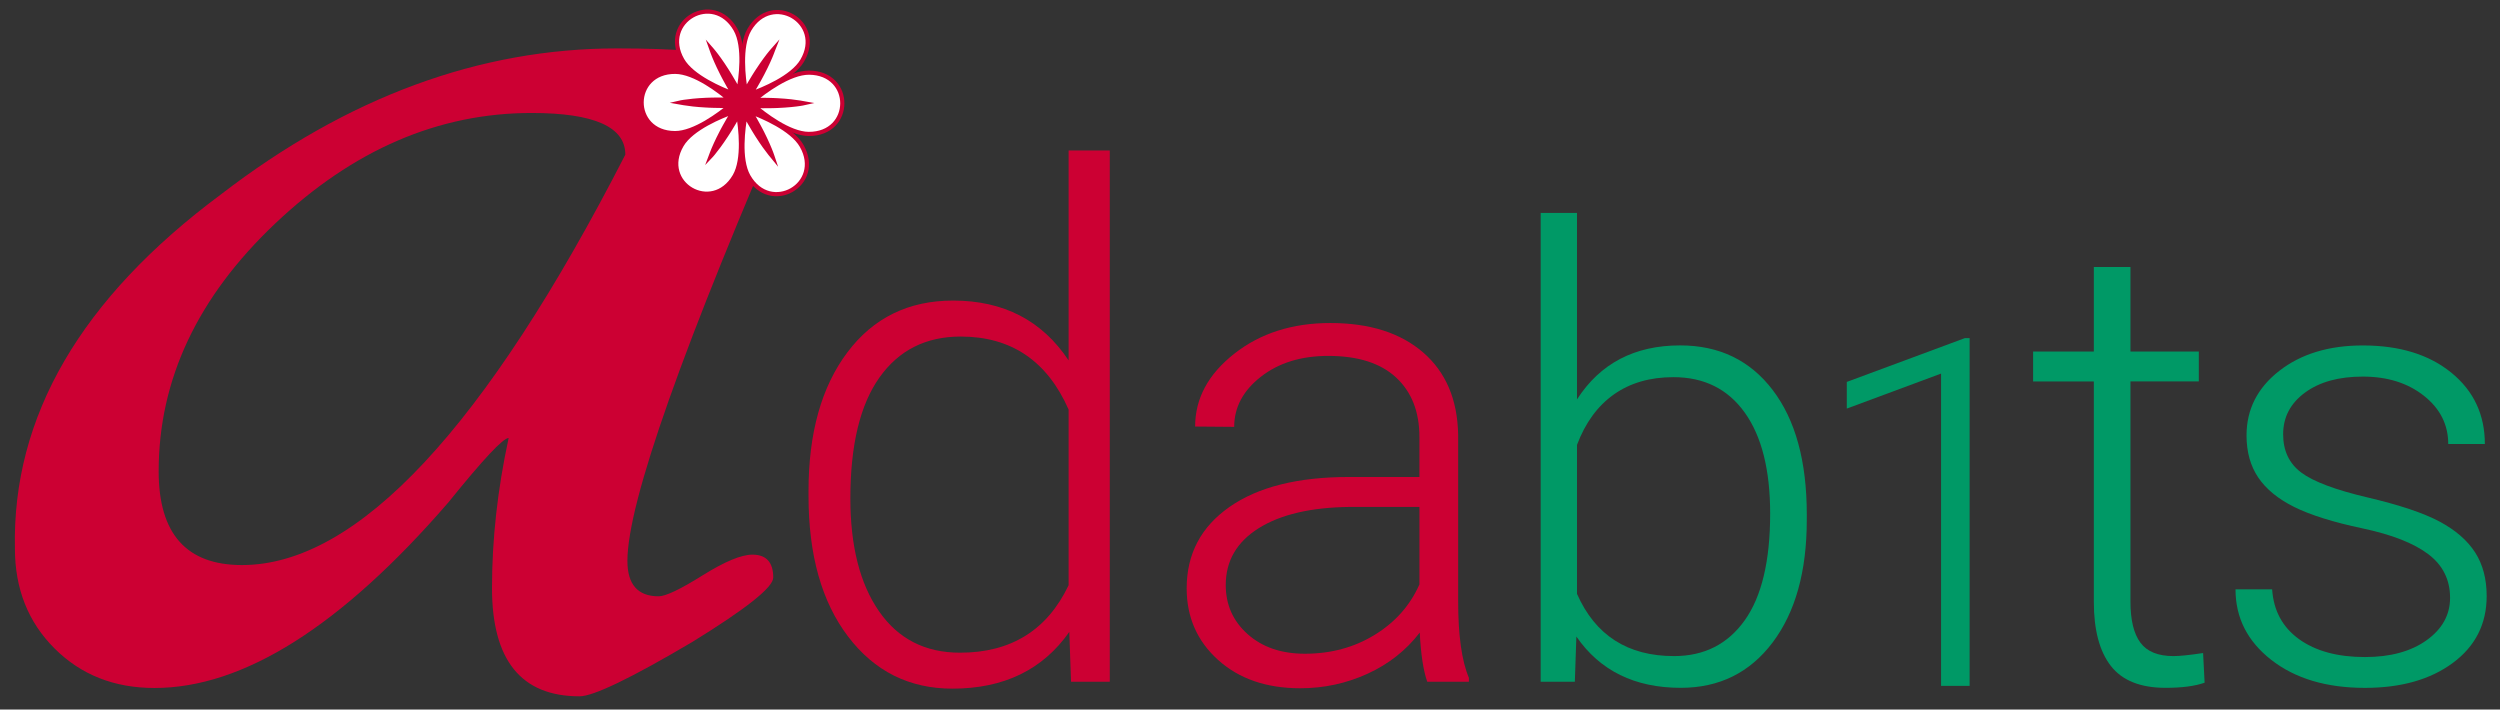 <?xml version="1.0" encoding="utf-8"?>
<!-- Generator: Adobe Illustrator 16.0.0, SVG Export Plug-In . SVG Version: 6.00 Build 0)  -->
<!DOCTYPE svg PUBLIC "-//W3C//DTD SVG 1.1//EN" "http://www.w3.org/Graphics/SVG/1.1/DTD/svg11.dtd">
<svg version="1.1" id="Capa_1" xmlns="http://www.w3.org/2000/svg" xmlns:xlink="http://www.w3.org/1999/xlink" x="0px" y="0px"
	 width="600px" height="170.286px" viewBox="0 0 600 170.286" enable-background="new 0 0 600 170.286" xml:space="preserve">
<rect x="0" y="0" width="600" height="170.286" fill="#333333" stroke="none"/>
<g id="Logo_DEF">
	<rect x="-35.878" y="-267.634" display="none" fill="#FFFFFF" width="681" height="561"/>
	
		<line display="none" opacity="0.5" fill="none" stroke="#000000" stroke-miterlimit="10" enable-background="new    " x1="628.265" y1="91.652" x2="65.521" y2="-3.372"/>
	<g>
		<path fill="#CC0033" d="M190.58,21.614c-26.672,61.336-40,99-40,113c0,5.674,2.5,8.5,7.5,8.5c1.664,0,5.164-1.662,10.5-5
			c5.328-3.326,9.328-5,12-5c3.328,0,5,1.838,5,5.5c0,2.338-6.5,7.5-19.5,15.5c-14.672,8.664-23.672,13-27,13c-14,0-21-8.662-21-26
			c0-11.662,1.328-23.662,4-36c-1.336,0-6.172,5.174-14.5,15.5c-25.672,29.674-49.172,44.5-70.5,44.5c-9.672,0-17.672-3.172-24-9.5
			c-6.336-6.326-9.5-14.326-9.5-24c-0.672-31.662,15.828-60,49.5-85c30.328-23.328,62-35,95-35
			C175.744,11.614,189.908,14.95,190.58,21.614z M150.08,37.114c0-6.664-7.5-10-22.5-10c-22.336,0-42.836,8.836-61.5,26.5
			c-18.672,17.672-28,37.5-28,59.5c0,15,6.664,22.5,20,22.5C85.744,135.614,116.408,102.788,150.08,37.114z"/>
		<path fill="#CC0033" d="M194.044,117.875c0-13.944,3.113-25.056,9.338-33.328c6.225-8.273,14.678-12.41,25.359-12.41
			c12.119,0,21.36,4.787,27.725,14.358V36.114h9.878v127.5h-9.297l-0.415-11.951c-6.364,9.074-15.717,13.611-28.057,13.611
			c-10.349,0-18.691-4.164-25.027-12.492c-6.337-8.326-9.504-19.574-9.504-33.742V117.875L194.044,117.875z M204.088,119.622
			c0,11.455,2.296,20.488,6.89,27.104c4.593,6.611,11.067,9.92,19.424,9.92c12.229,0,20.918-5.396,26.064-16.188v-42.17
			c-5.146-11.678-13.779-17.516-25.898-17.516c-8.356,0-14.858,3.279-19.507,9.836C206.412,97.167,204.088,106.836,204.088,119.622z
			"/>
		<path fill="#CC0033" d="M342.539,163.614c-0.938-2.654-1.537-6.588-1.797-11.797c-3.281,4.271-7.461,7.564-12.539,9.885
			c-5.078,2.315-10.457,3.479-16.133,3.479c-8.125,0-14.701-2.268-19.729-6.799c-5.027-4.529-7.539-10.26-7.539-17.188
			c0-8.229,3.424-14.736,10.272-19.529c6.849-4.791,16.396-7.188,28.633-7.188h16.953v-9.607c0-6.041-1.862-10.793-5.586-14.26
			c-3.728-3.463-9.154-5.195-16.289-5.195c-6.513,0-11.899,1.667-16.172,5c-4.271,3.334-6.406,7.344-6.406,12.03l-9.375-0.077
			c0-6.72,3.125-12.539,9.375-17.462c6.25-4.922,13.935-7.383,23.047-7.383c9.429,0,16.861,2.357,22.308,7.07
			c5.439,4.715,8.242,11.289,8.396,19.727v40c0,8.181,0.858,14.298,2.578,18.358v0.938h-9.999L342.539,163.614L342.539,163.614z
			 M313.164,156.896c6.25,0,11.836-1.51,16.758-4.531c4.924-3.02,8.502-7.057,10.742-12.108v-18.594h-16.719
			c-9.324,0.104-16.615,1.813-21.875,5.116c-5.262,3.31-7.891,7.853-7.891,13.634c0,4.739,1.758,8.672,5.272,11.797
			C302.965,155.334,307.539,156.896,313.164,156.896z"/>
		<path fill="#009966" d="M433.627,124.795c0,12.354-2.735,22.156-8.203,29.406c-5.469,7.252-12.814,10.877-22.046,10.877
			c-11.036,0-19.385-4.104-25.049-12.308l-0.366,10.84h-8.201v-112.5h8.715v44.75c5.565-8.644,13.816-12.963,24.758-12.963
			c9.375,0,16.781,3.576,22.229,10.729c5.444,7.151,8.167,17.104,8.167,29.848L433.627,124.795L433.627,124.795z M424.838,123.256
			c0-10.446-2.024-18.521-6.079-24.204c-4.054-5.689-9.767-8.533-17.139-8.533c-5.616,0-10.376,1.379-14.282,4.14
			c-3.906,2.756-6.859,6.797-8.861,12.12v35.742c4.396,9.961,12.157,14.94,23.291,14.94c7.229,0,12.879-2.856,16.955-8.569
			C422.798,143.179,424.838,134.636,424.838,123.256z"/>
		<path fill="#009966" d="M472.709,164.614h-6.854V89.661l-22.623,8.398v-6.398l28.336-10.512h1.143L472.709,164.614
			L472.709,164.614z"/>
		<path fill="#009966" d="M511.31,64.077v20.289h16.406v7.177H511.31v52.867c0,4.397,0.797,7.676,2.384,9.823
			c1.586,2.152,4.231,3.229,7.943,3.229c1.466,0,3.833-0.243,7.104-0.731l0.366,7.115c-2.298,0.821-5.42,1.233-9.375,1.233
			c-6.009,0-10.377-1.746-13.11-5.235c-2.735-3.492-4.103-8.632-4.103-15.418V91.545h-14.574v-7.178h14.574v-20.29H511.31z"/>
		<path fill="#009966" d="M588.017,143.472c0-4.347-1.743-7.836-5.233-10.474c-3.492-2.64-8.752-4.699-15.784-6.188
			c-7.031-1.488-12.488-3.197-16.37-5.127c-3.882-1.929-6.764-4.285-8.643-7.068c-1.88-2.782-2.82-6.151-2.82-10.106
			c0-6.25,2.611-11.409,7.837-15.487c5.224-4.076,11.913-6.115,20.068-6.115c8.837,0,15.93,2.187,21.273,6.558
			c5.351,4.371,8.021,10.067,8.021,17.102h-8.789c0-4.639-1.941-8.496-5.823-11.572s-8.778-4.613-14.685-4.613
			c-5.766,0-10.393,1.281-13.88,3.849c-3.491,2.563-5.236,5.896-5.236,9.995c0,3.954,1.452,7.021,4.354,9.191
			c2.904,2.172,8.203,4.162,15.896,5.969c7.688,1.81,13.451,3.734,17.285,5.785c3.833,2.053,6.676,4.521,8.532,7.397
			c1.854,2.881,2.78,6.371,2.78,10.474c0,6.69-2.696,12.037-8.093,16.041s-12.439,6.006-21.13,6.006
			c-9.229,0-16.712-2.231-22.449-6.7c-5.737-4.47-8.604-10.117-8.604-16.956h8.788c0.342,5.127,2.502,9.117,6.479,11.979
			c3.979,2.854,9.24,4.282,15.784,4.282c6.103,0,11.034-1.343,14.795-4.024C586.136,150.968,588.017,147.573,588.017,143.472z"/>
	</g>
	<g id="arrodonida">
		<g>
			<g>
				<path fill="#FFFFFF" stroke="#CC0033" stroke-miterlimit="10" d="M179.042,21.589c0.288-0.53,0.598-1.06,0.903-1.59
					c0.313-0.528,0.625-1.059,0.944-1.569c0.156-0.256,0.317-0.511,0.476-0.759c0.16-0.251,0.313-0.497,0.476-0.738
					c0.627-0.963,1.24-1.846,1.787-2.593c0.547-0.746,1.025-1.353,1.371-1.772c0.172-0.211,0.313-0.371,0.408-0.481
					c0.098-0.11,0.15-0.168,0.15-0.168s-0.029,0.073-0.076,0.21c-0.05,0.138-0.121,0.34-0.221,0.593
					c-0.194,0.508-0.49,1.224-0.874,2.063c-0.384,0.842-0.855,1.809-1.387,2.829c-0.131,0.256-0.272,0.513-0.412,0.774
					c-0.139,0.261-0.282,0.522-0.428,0.787c-0.292,0.528-0.601,1.059-0.906,1.59c-0.316,0.528-0.625,1.055-0.947,1.566
					c-0.035,0.056-0.07,0.111-0.105,0.164c2.722-0.972,9.944-3.869,12.33-7.94c5.409-9.236-7.277-16.667-12.689-7.431
					c-2.381,4.069-1.377,11.788-0.893,14.639C178.978,21.704,179.008,21.646,179.042,21.589z"/>
			</g>
			<g>
				<path fill="#FFFFFF" stroke="#CC0033" stroke-miterlimit="10" d="M181.245,23.978c0.602-0.015,1.217-0.012,1.83-0.013
					c0.613,0.009,1.225,0.013,1.829,0.035c0.301,0.006,0.602,0.019,0.896,0.03c0.295,0.014,0.589,0.023,0.875,0.043
					c1.148,0.063,2.221,0.151,3.142,0.252c0.918,0.101,1.684,0.211,2.218,0.299c0.267,0.046,0.479,0.089,0.622,0.114
					c0.145,0.031,0.22,0.044,0.22,0.044s-0.076,0.017-0.221,0.042c-0.144,0.025-0.354,0.067-0.622,0.105
					c-0.539,0.083-1.303,0.185-2.224,0.271c-0.921,0.09-1.993,0.167-3.143,0.216c-0.287,0.015-0.58,0.021-0.876,0.029
					c-0.293,0.012-0.597,0.02-0.896,0.021c-0.604,0.014-1.218,0.014-1.83,0.012c-0.61-0.009-1.226-0.016-1.83-0.034
					c-0.066-0.003-0.129-0.007-0.197-0.008c2.205,1.869,8.329,6.676,13.044,6.705c10.702,0.065,10.794-14.637,0.092-14.703
					c-4.719-0.03-10.899,4.699-13.126,6.541C181.114,23.981,181.178,23.978,181.245,23.978z"/>
			</g>
			<g>
				<path fill="#FFFFFF" stroke="#CC0033" stroke-miterlimit="10" d="M180.277,27.081c0.313,0.516,0.619,1.046,0.925,1.577
					c0.301,0.534,0.604,1.069,0.884,1.603c0.147,0.262,0.287,0.528,0.423,0.792c0.136,0.261,0.271,0.521,0.403,0.778
					c0.516,1.026,0.977,2,1.349,2.847c0.373,0.844,0.659,1.563,0.849,2.072c0.097,0.253,0.163,0.458,0.213,0.595
					c0.046,0.141,0.07,0.213,0.07,0.213s-0.049-0.06-0.146-0.17c-0.092-0.112-0.233-0.273-0.403-0.485
					c-0.34-0.428-0.812-1.04-1.348-1.792s-1.138-1.643-1.756-2.614c-0.156-0.241-0.31-0.49-0.463-0.744
					c-0.159-0.25-0.314-0.507-0.467-0.765c-0.314-0.517-0.617-1.05-0.925-1.58c-0.301-0.534-0.602-1.066-0.885-1.603
					c-0.031-0.056-0.063-0.113-0.092-0.173c-0.519,2.845-1.617,10.55,0.713,14.65c5.296,9.3,18.075,2.027,12.781-7.274
					c-2.333-4.1-9.521-7.089-12.23-8.095C180.211,26.971,180.243,27.021,180.277,27.081z"/>
			</g>
			<g>
				<path fill="#FFFFFF" stroke="#CC0033" stroke-miterlimit="10" d="M177.105,27.794c-0.288,0.529-0.596,1.058-0.903,1.591
					c-0.312,0.528-0.626,1.056-0.942,1.566c-0.158,0.259-0.316,0.511-0.477,0.76c-0.159,0.252-0.314,0.499-0.474,0.738
					c-0.629,0.964-1.242,1.847-1.789,2.594c-0.547,0.745-1.024,1.354-1.37,1.772c-0.171,0.209-0.314,0.371-0.409,0.481
					c-0.096,0.11-0.149,0.166-0.149,0.166s0.027-0.071,0.073-0.208c0.053-0.137,0.123-0.342,0.223-0.595
					c0.196-0.507,0.491-1.22,0.875-2.062c0.384-0.841,0.854-1.81,1.385-2.828c0.133-0.256,0.272-0.513,0.412-0.773
					c0.141-0.262,0.283-0.525,0.429-0.787c0.293-0.529,0.598-1.061,0.907-1.591c0.315-0.528,0.624-1.055,0.943-1.566
					c0.038-0.058,0.072-0.11,0.104-0.169c-2.72,0.977-9.945,3.876-12.328,7.946c-5.409,9.235,7.278,16.664,12.689,7.43
					c2.381-4.069,1.377-11.788,0.893-14.641C177.171,27.679,177.14,27.735,177.105,27.794z"/>
			</g>
			<g>
				<path fill="#FFFFFF" stroke="#CC0033" stroke-miterlimit="10" d="M174.903,25.404c-0.602,0.015-1.216,0.012-1.828,0.013
					c-0.615-0.008-1.227-0.013-1.832-0.034c-0.298-0.008-0.599-0.019-0.896-0.031c-0.295-0.013-0.588-0.023-0.876-0.044
					c-1.147-0.061-2.22-0.149-3.141-0.25c-0.917-0.102-1.684-0.212-2.217-0.302c-0.268-0.042-0.48-0.088-0.624-0.11
					c-0.144-0.032-0.22-0.045-0.22-0.045s0.077-0.018,0.22-0.043c0.146-0.024,0.356-0.066,0.625-0.106
					c0.535-0.082,1.302-0.183,2.223-0.271c0.92-0.09,1.993-0.167,3.143-0.216c0.288-0.013,0.58-0.021,0.875-0.03
					c0.297-0.011,0.596-0.017,0.897-0.02c0.602-0.015,1.218-0.014,1.831-0.012c0.612,0.008,1.225,0.015,1.829,0.036
					c0.067,0.001,0.13,0.005,0.197,0.005c-2.204-1.868-8.328-6.674-13.042-6.705c-10.704-0.064-10.796,14.639-0.093,14.706
					c4.717,0.027,10.897-4.703,13.128-6.543C175.035,25.4,174.969,25.405,174.903,25.404z"/>
			</g>
			<g>
				<path fill="#FFFFFF" stroke="#CC0033" stroke-miterlimit="10" d="M175.867,22.302c-0.31-0.516-0.615-1.047-0.922-1.578
					c-0.3-0.535-0.603-1.068-0.886-1.601c-0.146-0.264-0.283-0.529-0.419-0.791c-0.138-0.263-0.273-0.521-0.402-0.782
					c-0.521-1.024-0.978-1.998-1.352-2.844c-0.373-0.846-0.659-1.565-0.849-2.073c-0.098-0.252-0.165-0.457-0.213-0.595
					c-0.046-0.14-0.072-0.213-0.072-0.213s0.052,0.059,0.147,0.169c0.092,0.114,0.233,0.276,0.402,0.488
					c0.339,0.425,0.813,1.036,1.351,1.79c0.536,0.75,1.138,1.644,1.754,2.613c0.157,0.241,0.31,0.492,0.465,0.744
					c0.157,0.251,0.313,0.506,0.466,0.766c0.313,0.517,0.618,1.049,0.924,1.578c0.301,0.536,0.6,1.07,0.886,1.602
					c0.03,0.059,0.061,0.116,0.093,0.176c0.516-2.845,1.617-10.551-0.715-14.65c-5.294-9.303-18.075-2.027-12.779,7.274
					c2.333,4.099,9.519,7.087,12.229,8.096C175.936,22.412,175.905,22.36,175.867,22.302z"/>
			</g>
		</g>
	</g>
	<g id="tropical" display="none">
		<g display="inline">
			<g>
				<path fill="#FFFFFF" stroke="#CC0033" stroke-width="0.911" stroke-miterlimit="10" d="M181.36,24.332
					c0.604-0.016,1.216-0.018,1.828-0.021c0.615,0.002,1.229,0.004,1.83,0.021c0.302,0.006,0.601,0.016,0.896,0.028
					c0.297,0.012,0.588,0.02,0.876,0.035c1.148,0.059,2.222,0.142,3.142,0.236c0.919,0.096,1.685,0.201,2.222,0.287
					c0.268,0.041,0.479,0.085,0.621,0.11c0.146,0.028,0.222,0.042,0.222,0.042s-0.077,0.017-0.22,0.043
					c-0.143,0.024-0.354,0.067-0.622,0.109c-0.538,0.086-1.302,0.193-2.224,0.286c-0.92,0.093-1.991,0.175-3.141,0.231
					c-0.287,0.017-0.579,0.024-0.875,0.037c-0.297,0.012-0.594,0.021-0.897,0.023c-0.602,0.019-1.216,0.019-1.829,0.022
					c-0.615-0.006-1.226-0.006-1.831-0.024c-0.065-0.001-0.132-0.003-0.195-0.006c2.214,1.857,8.364,6.628,13.082,6.632
					c10.703,0.002,6.741-3.29,6.743-7.35c0.002-4.061,3.968-7.351-6.737-7.354c-4.716-0.002-10.87,4.762-13.087,6.619
					C181.229,24.338,181.293,24.334,181.36,24.332z"/>
			</g>
			<g>
				<path fill="#FFFFFF" stroke="#CC0033" stroke-width="0.911" stroke-miterlimit="10" d="M180.41,27.441
					c0.317,0.513,0.624,1.043,0.935,1.573c0.301,0.532,0.607,1.063,0.895,1.596c0.145,0.263,0.287,0.526,0.425,0.79
					c0.138,0.263,0.276,0.52,0.405,0.776c0.528,1.021,0.992,1.994,1.367,2.839c0.378,0.844,0.668,1.561,0.864,2.065
					c0.095,0.252,0.164,0.458,0.214,0.595c0.047,0.142,0.073,0.212,0.073,0.212s-0.053-0.057-0.147-0.167
					c-0.094-0.113-0.236-0.273-0.404-0.485c-0.344-0.424-0.819-1.034-1.36-1.783c-0.541-0.749-1.149-1.636-1.77-2.604
					c-0.16-0.239-0.313-0.49-0.469-0.74c-0.158-0.249-0.316-0.506-0.471-0.763c-0.316-0.516-0.625-1.045-0.935-1.574
					c-0.3-0.532-0.606-1.065-0.892-1.595c-0.032-0.063-0.061-0.118-0.093-0.176c-0.5,2.848-1.559,10.56,0.796,14.647
					c5.349,9.27,6.22,4.191,9.736,2.162c3.518-2.027,8.349-0.239,3.003-9.511c-2.355-4.085-9.56-7.035-12.275-8.026
					C180.342,27.329,180.377,27.384,180.41,27.441z"/>
			</g>
			<g>
				<path fill="#FFFFFF" stroke="#CC0033" stroke-width="0.911" stroke-miterlimit="10" d="M177.243,28.172
					c-0.287,0.53-0.591,1.063-0.894,1.596c-0.311,0.53-0.619,1.063-0.938,1.571c-0.153,0.262-0.31,0.516-0.47,0.767
					c-0.158,0.25-0.313,0.498-0.468,0.739c-0.626,0.968-1.233,1.854-1.776,2.604c-0.541,0.747-1.017,1.357-1.36,1.779
					c-0.17,0.21-0.313,0.369-0.406,0.485c-0.096,0.11-0.147,0.166-0.147,0.166s0.025-0.072,0.072-0.213
					c0.051-0.136,0.119-0.338,0.218-0.592c0.193-0.507,0.485-1.224,0.863-2.066c0.379-0.844,0.845-1.815,1.37-2.836
					c0.131-0.26,0.268-0.515,0.409-0.776c0.135-0.264,0.278-0.528,0.423-0.792c0.289-0.529,0.594-1.062,0.897-1.594
					c0.31-0.528,0.619-1.058,0.937-1.571c0.033-0.058,0.065-0.11,0.103-0.169c-2.716,0.989-9.924,3.93-12.284,8.015
					c-5.354,9.264-0.522,7.484,2.993,9.515c3.514,2.033,4.381,7.111,9.738-2.158c2.359-4.085,1.311-11.796,0.813-14.642
					C177.306,28.059,177.277,28.114,177.243,28.172z"/>
			</g>
			<g>
				<path fill="#FFFFFF" stroke="#CC0033" stroke-width="0.911" stroke-miterlimit="10" d="M175.027,25.797
					c-0.603,0.017-1.217,0.019-1.829,0.023c-0.613-0.004-1.228-0.008-1.83-0.023c-0.302-0.006-0.601-0.016-0.896-0.029
					c-0.296-0.01-0.588-0.019-0.876-0.034c-1.148-0.057-2.221-0.14-3.142-0.236c-0.919-0.096-1.686-0.198-2.221-0.288
					c-0.268-0.041-0.479-0.084-0.623-0.106c-0.144-0.029-0.219-0.045-0.219-0.045s0.076-0.015,0.219-0.044
					c0.144-0.022,0.354-0.066,0.623-0.107c0.538-0.086,1.302-0.192,2.223-0.285c0.921-0.094,1.993-0.177,3.142-0.231
					c0.288-0.016,0.579-0.026,0.873-0.038c0.298-0.011,0.598-0.021,0.896-0.025c0.607-0.016,1.218-0.02,1.832-0.021
					c0.615,0.006,1.227,0.009,1.83,0.024c0.067,0.003,0.131,0.006,0.198,0.004c-2.216-1.855-8.366-6.626-13.084-6.629
					c-10.702-0.002-6.741,3.289-6.743,7.349c-0.002,4.061-3.965,7.351,6.736,7.355c4.716,0.003,10.871-4.762,13.088-6.619
					C175.158,25.793,175.093,25.794,175.027,25.797z"/>
			</g>
			<g>
				<path fill="#FFFFFF" stroke="#CC0033" stroke-width="0.911" stroke-miterlimit="10" d="M175.976,22.69
					c-0.316-0.517-0.623-1.045-0.934-1.574c-0.302-0.534-0.607-1.063-0.896-1.598c-0.145-0.263-0.287-0.526-0.425-0.789
					c-0.139-0.263-0.276-0.521-0.403-0.775c-0.529-1.022-0.993-1.996-1.37-2.839c-0.378-0.841-0.667-1.562-0.861-2.068
					c-0.1-0.252-0.166-0.457-0.219-0.595c-0.045-0.14-0.072-0.212-0.072-0.212s0.056,0.059,0.148,0.17
					c0.095,0.112,0.236,0.272,0.406,0.485c0.343,0.42,0.817,1.032,1.357,1.78c0.542,0.75,1.15,1.637,1.772,2.604
					c0.159,0.241,0.312,0.49,0.468,0.741c0.16,0.25,0.316,0.506,0.473,0.764c0.315,0.513,0.624,1.045,0.932,1.573
					c0.303,0.533,0.607,1.065,0.894,1.599c0.031,0.056,0.061,0.115,0.094,0.173c0.499-2.846,1.556-10.559-0.797-14.646
					c-5.349-9.271-6.219-4.195-9.737-2.167c-3.517,2.03-8.35,0.241-3.002,9.515c2.358,4.082,9.563,7.031,12.274,8.025
					C176.046,22.801,176.01,22.746,175.976,22.69z"/>
			</g>
			<g>
				<path fill="#FFFFFF" stroke="#CC0033" stroke-width="0.911" stroke-miterlimit="10" d="M179.143,21.954
					c0.287-0.527,0.593-1.06,0.895-1.595c0.312-0.526,0.619-1.059,0.936-1.569c0.155-0.261,0.313-0.517,0.471-0.765
					c0.159-0.25,0.313-0.498,0.469-0.741c0.624-0.966,1.234-1.853,1.773-2.603c0.543-0.746,1.021-1.358,1.362-1.78
					c0.169-0.211,0.313-0.372,0.406-0.485c0.097-0.109,0.146-0.168,0.146-0.168s-0.024,0.073-0.071,0.212
					c-0.051,0.138-0.12,0.341-0.218,0.596c-0.194,0.505-0.485,1.223-0.863,2.066c-0.379,0.843-0.844,1.813-1.371,2.836
					c-0.13,0.255-0.269,0.515-0.406,0.775c-0.138,0.263-0.28,0.526-0.427,0.791c-0.288,0.529-0.592,1.063-0.896,1.593
					c-0.311,0.532-0.622,1.06-0.935,1.574c-0.036,0.058-0.07,0.11-0.105,0.169c2.717-0.992,9.922-3.93,12.283-8.015
					c5.356-9.266,0.523-7.484-2.992-9.516c-3.515-2.032-4.382-7.108-9.738,2.157c-2.361,4.084-1.313,11.796-0.813,14.646
					C179.081,22.07,179.111,22.015,179.143,21.954z"/>
			</g>
		</g>
	</g>
</g>
</svg>
